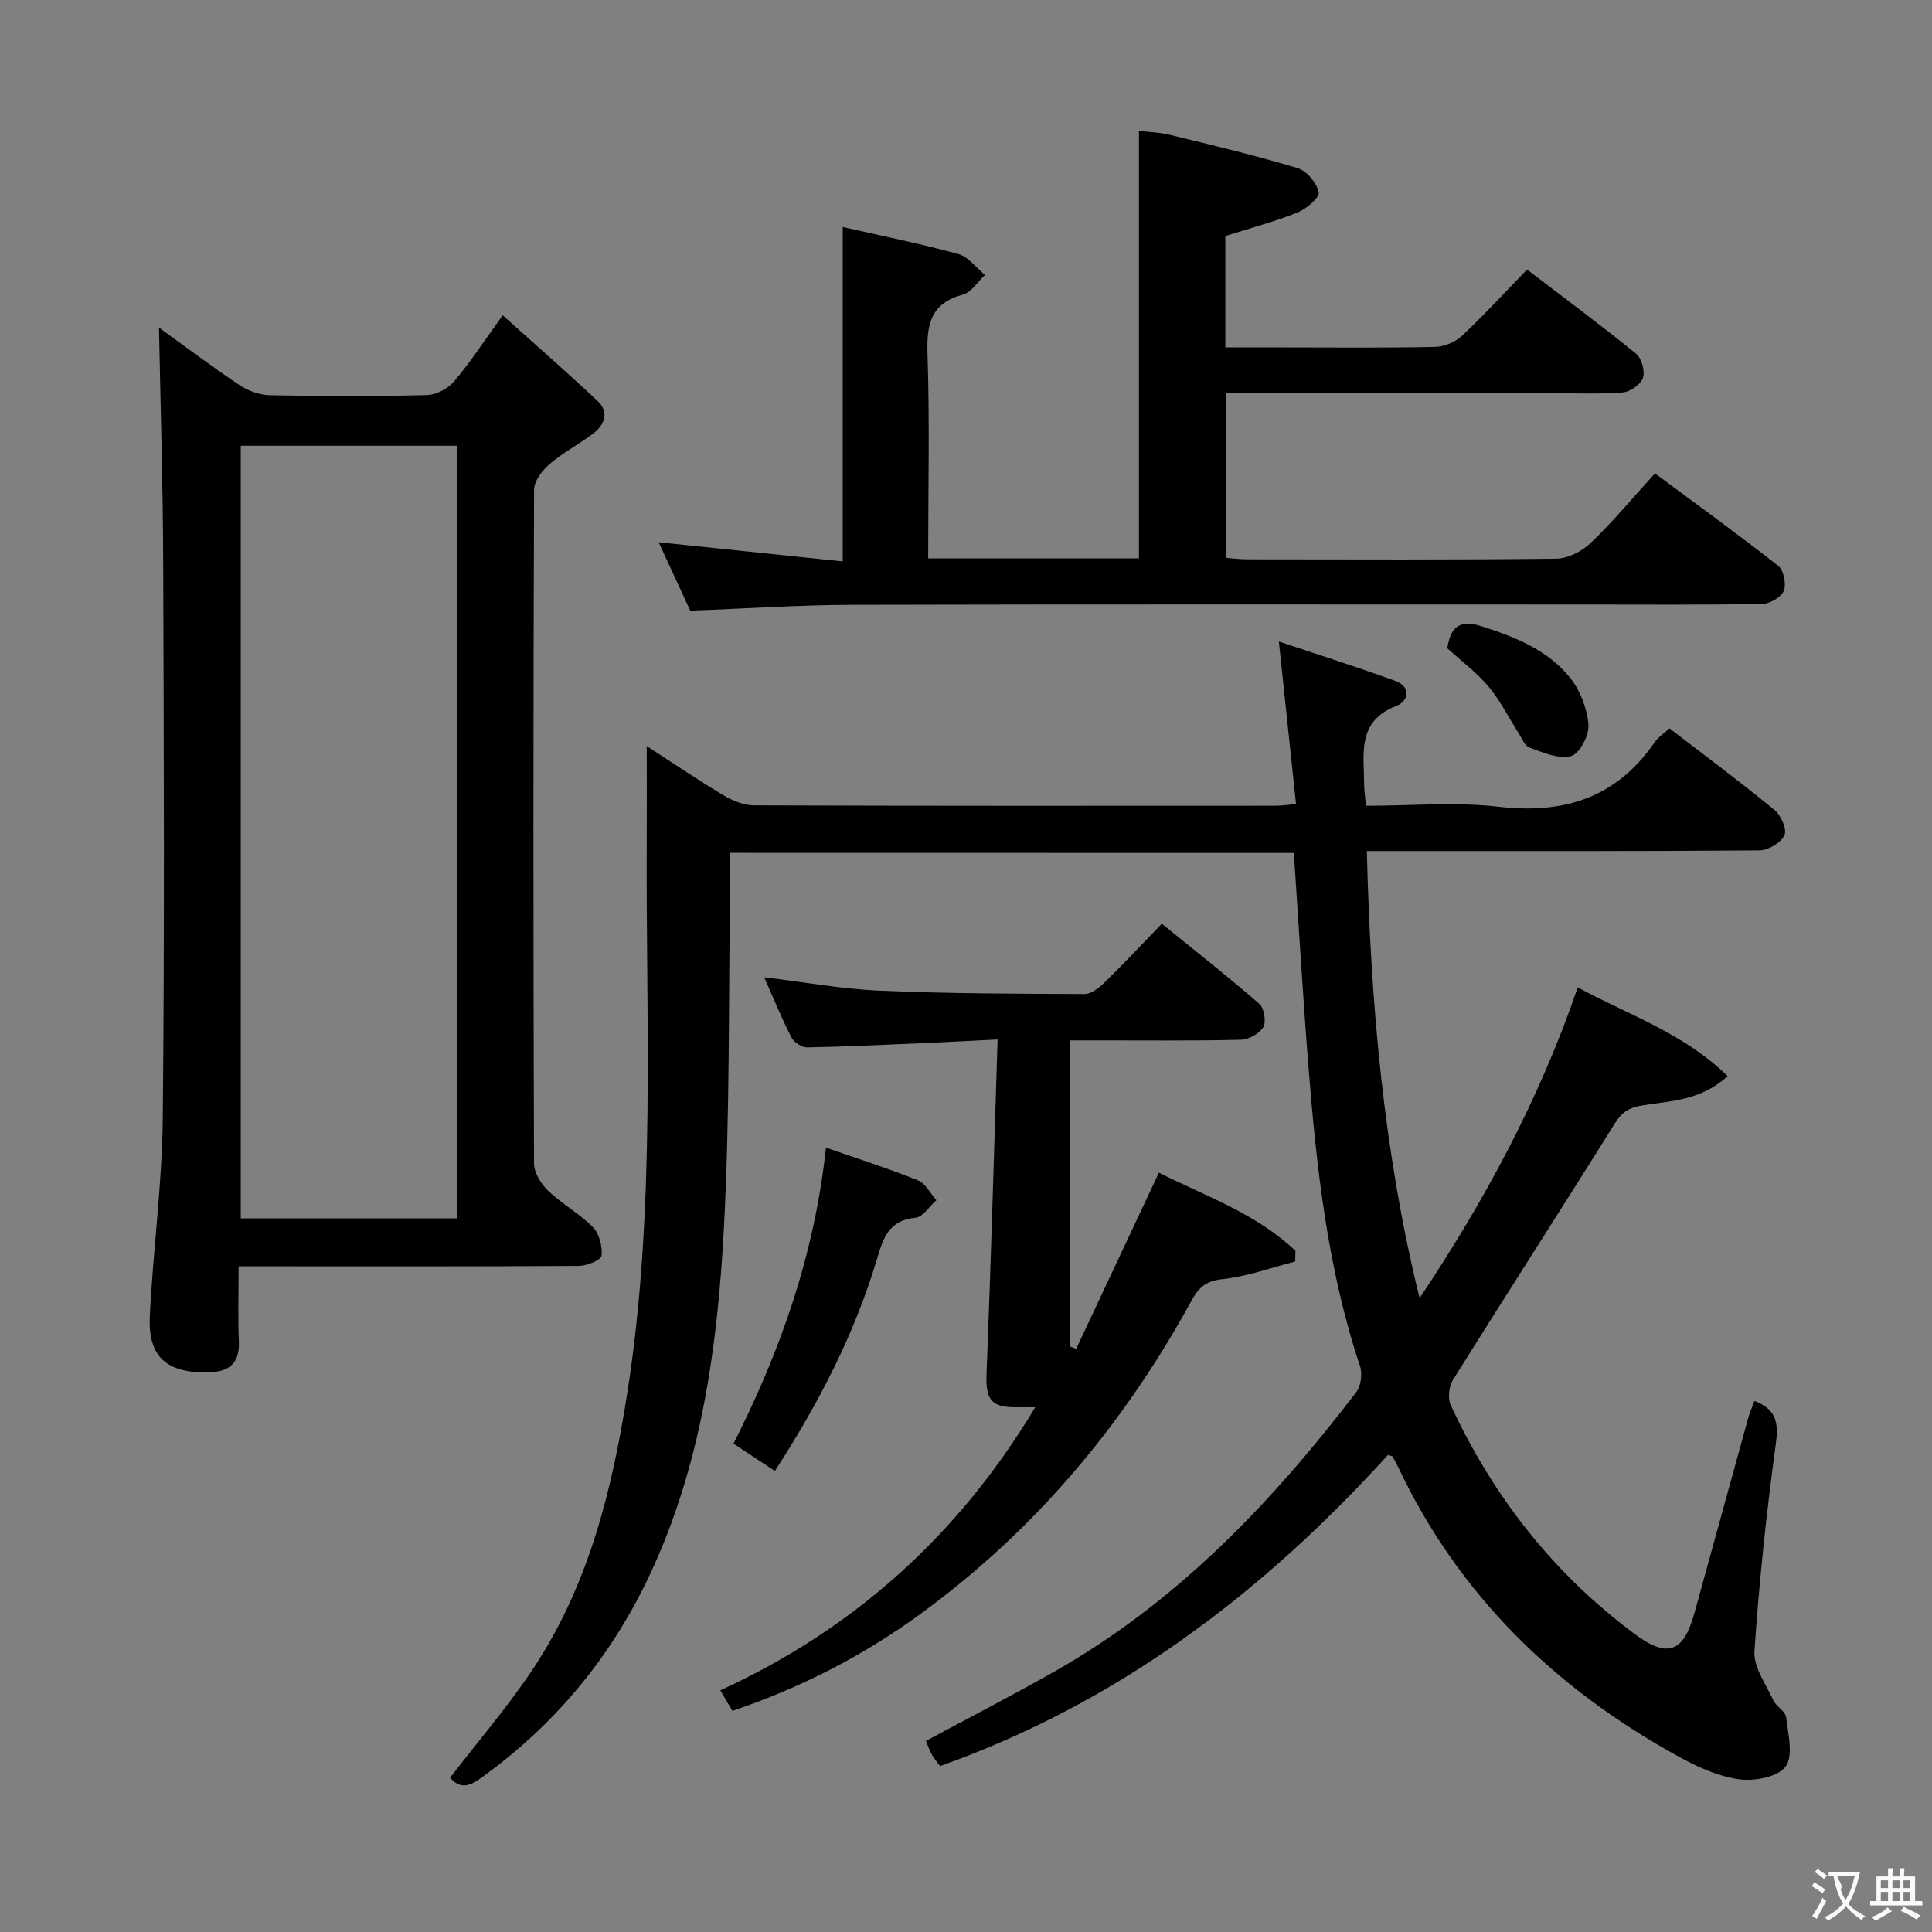 <svg enable-background="new 0 0 400 400" viewBox="0 0 400 400" xmlns="http://www.w3.org/2000/svg"><rect x="0" y="0" width="400" height="400" fill="#808080" stroke="none"/><g fill="#010000"><path d="m151.17 176.57c0 2.3.03 4.27 0 6.24-.36 23.8-.03 47.65-1.29 71.4-1.31 24.57-4.64 48.94-15.27 71.66-8.09 17.28-19.83 31.4-35.36 42.48-2.67 1.91-4.41 1.61-6.06-.3 5.76-7.5 11.92-14.65 17.11-22.44 11.58-17.38 16.46-37.19 19.62-57.51 5.92-38.06 3.76-76.41 3.98-114.67.04-6.12 0-12.24 0-18.96 5.1 3.3 10.35 6.86 15.79 10.12 1.89 1.14 4.24 2.14 6.38 2.15 36 .13 71.99.1 107.99.08 1.13 0 2.25-.17 4.27-.34-1.16-10.95-2.28-21.6-3.56-33.66 8.36 2.8 16.3 5.3 24.12 8.16 3.35 1.23 2.7 4.22.24 5.16-8.24 3.16-6.73 9.91-6.7 16.22.01 1.3.21 2.59.37 4.47 9.31 0 18.52-.84 27.51.2 13.55 1.56 24.36-1.88 32.24-13.32.73-1.06 1.91-1.82 3.09-2.92 7.33 5.63 14.67 11.09 21.74 16.89 1.35 1.1 2.64 4.05 2.07 5.26-.73 1.55-3.36 3.1-5.18 3.12-24.83.2-49.66.14-74.49.14-1.98 0-3.95 0-6.79 0 .78 31.39 3.42 62.12 10.92 92.56 13.41-20.07 24.76-41.02 32.74-64.33 10.63 5.74 22.02 9.52 31.04 18.37-5.66 5.16-11.89 5.1-17.63 6.06-2.76.46-4.23 1.33-5.72 3.71-11.08 17.76-22.43 35.36-33.52 53.11-.85 1.35-1.11 3.83-.46 5.24 8.76 18.91 21.28 34.88 38.05 47.36 6.84 5.09 10.14 3.87 12.41-4.34 3.72-13.43 7.39-26.87 11.11-40.29.34-1.23.86-2.4 1.3-3.6 4.4 1.67 5.05 4.34 4.45 8.73-1.94 14.3-3.48 28.68-4.44 43.08-.22 3.3 2.38 6.84 3.9 10.16.6 1.31 2.5 2.25 2.65 3.5.42 3.47 1.55 7.98-.1 10.23-1.59 2.17-6.47 3.07-9.65 2.63-4.31-.6-8.62-2.56-12.51-4.7-25.46-14.02-45.51-33.36-58.05-59.94-.35-.75-.76-1.47-1.18-2.18-.06-.11-.3-.11-.96-.31-25.79 28.41-55.77 51.28-92.72 64.4-.67-.94-1.31-1.68-1.77-2.52s-.75-1.77-1.13-2.7c8.96-4.82 17.8-9.38 26.46-14.28 25.4-14.37 45.08-34.99 62.6-57.89.98-1.28 1.33-3.81.81-5.37-6.74-20.19-9.03-41.12-10.7-62.16-1.15-14.57-2-29.15-3.01-44.14-38.47-.02-77.19-.02-116.71-.02z"/><path d="m49.41 262.17c0 5.55-.17 10.52.05 15.47.21 4.86-2.22 6.48-6.67 6.51-8.38.05-12.19-3.31-11.77-11.74.67-13.6 2.54-27.16 2.68-40.76.38-38.32.22-76.65.09-114.98-.05-16.25-.56-32.5-.87-48.84 5.16 3.72 10.8 7.98 16.66 11.9 1.79 1.2 4.19 2.06 6.33 2.1 10.83.21 21.66.24 32.49-.03 1.93-.05 4.35-1.35 5.63-2.85 3.32-3.91 6.14-8.26 10.05-13.67 6.73 6.05 13.28 11.76 19.61 17.71 2.51 2.36 1.52 4.96-.94 6.82-2.92 2.19-6.22 3.91-8.97 6.28-1.52 1.3-3.2 3.5-3.21 5.3-.17 46.49-.17 92.98-.01 139.48.01 1.92 1.45 4.24 2.91 5.65 2.87 2.75 6.5 4.72 9.27 7.55 1.33 1.36 2.02 4 1.8 5.92-.1.9-3.05 2.09-4.71 2.1-21.33.14-42.66.09-63.99.09-1.84-.01-3.66-.01-6.43-.01zm45.15-9.92c0-53.56 0-106.78 0-159.96-15.14 0-29.89 0-44.71 0v159.96z"/><path d="m192.17 115.61h43.64c0-29.44 0-58.65 0-88.5 1.72.21 4.13.25 6.41.81 8.85 2.16 17.72 4.26 26.43 6.89 1.89.57 3.96 3.05 4.38 4.99.23 1.07-2.54 3.46-4.38 4.19-4.73 1.9-9.7 3.21-14.96 4.88v23.06h12.45c10.33 0 20.66.12 30.99-.11 1.9-.04 4.18-1.01 5.57-2.31 4.6-4.31 8.87-8.98 13.46-13.7 7.86 6.01 15.34 11.54 22.55 17.4 1.17.95 1.91 3.62 1.45 5.03-.45 1.36-2.66 2.9-4.2 3.01-5.14.38-10.32.15-15.49.15-20.33 0-40.65 0-60.98 0-1.79 0-3.58 0-5.73 0v34.08c1.57.12 3 .32 4.44.32 21.33.02 42.66.12 63.98-.13 2.42-.03 5.32-1.5 7.13-3.23 4.55-4.35 8.6-9.23 13.33-14.43 8.63 6.4 17.21 12.61 25.53 19.15 1.13.89 1.71 3.78 1.14 5.17-.54 1.33-2.9 2.68-4.48 2.71-12.49.22-24.99.12-37.49.12-50.32 0-100.64-.07-150.96.06-10.96.03-21.91.78-33.47 1.21-2.01-4.36-4.22-9.12-6.54-14.16 12.87 1.34 25.31 2.63 38.11 3.96 0-23.38 0-46.07 0-69.23 7.94 1.81 16.02 3.43 23.94 5.6 2.08.57 3.69 2.84 5.51 4.33-1.51 1.4-2.8 3.59-4.56 4.06-6.66 1.79-7.54 6.12-7.34 12.25.46 13.97.14 27.94.14 42.37z"/><path d="m268.15 261.18c-5.02 1.29-9.98 3.12-15.08 3.66-3.38.36-4.89 1.72-6.35 4.39-14.01 25.63-32.38 47.53-56.03 64.83-11.88 8.69-24.82 15.35-39.06 20.16-.7-1.19-1.35-2.3-2.5-4.25 27.69-12.71 49.3-32.11 65.2-58.61-1.75 0-2.85-.01-3.95 0-5.29.03-6.34-1.68-6.12-7.07.9-22.73 1.53-45.46 2.28-69.08-5.99.29-10.74.55-15.5.76-7.97.34-15.95.74-23.92.88-1.11.02-2.75-1.06-3.27-2.07-2.03-3.97-3.72-8.13-5.63-12.45 8.21.99 16.02 2.43 23.87 2.77 14.13.62 28.29.64 42.43.7 1.38.01 2.99-1.24 4.09-2.31 3.93-3.84 7.68-7.85 11.93-12.24 6.97 5.66 13.73 10.95 20.19 16.58 1.01.88 1.47 3.72.81 4.84-.8 1.36-3.04 2.56-4.69 2.6-9.82.24-19.66.12-29.49.13-1.8 0-3.61 0-5.8 0v63.37c.42.17.83.34 1.25.5 5.66-12.04 11.31-24.08 17.13-36.48 9.54 4.83 20.13 8.41 28.27 16.19-.02.74-.04 1.47-.06 2.2z"/><path d="m171.01 237.61c6.68 2.33 12.94 4.31 19.02 6.76 1.58.63 2.57 2.7 3.84 4.12-1.44 1.27-2.79 3.49-4.33 3.63-5.59.51-6.69 4.28-8.01 8.69-4.66 15.51-12.04 29.76-21.1 43.74-2.93-1.93-5.63-3.72-8.57-5.66 9.78-19.28 16.77-39.17 19.15-61.28z"/><path d="m299.64 134.21c.67-3.96 2.1-6.17 7.19-4.53 6.92 2.22 13.55 4.88 18.17 10.56 2.14 2.63 3.57 6.38 3.87 9.75.2 2.18-1.82 6.05-3.58 6.55-2.53.71-5.8-.75-8.6-1.74-1.02-.36-1.63-2.01-2.34-3.12-2.05-3.19-3.75-6.66-6.16-9.53-2.42-2.89-5.53-5.19-8.55-7.94z"/></g><path d="m377.9 391.2c-.2.3-.4.5-.6.8-.7-.6-1.4-1-2.2-1.5.2-.3.4-.5.5-.8.6.4 1.4.8 2.3 1.5zm-1.8 6.1c-.2-.2-.5-.4-.9-.6.4-.6.8-1.2 1.2-1.9s.7-1.3.9-1.9c.3.3.5.5.8.7-.7 1.3-1.4 2.6-2 3.7zm2.2-9c-.3.3-.5.5-.6.8-.6-.6-1.3-1.1-2-1.5.3-.3.5-.5.6-.7.6.5 1.3.9 2 1.4zm.3.2v-.9h2 4.5c-.3 1.3-.6 2.5-1 3.6s-.9 2.1-1.4 3c.4.5 1 1 1.6 1.4s1.2.8 1.9 1.1c-.3.2-.5.4-.8.8-.4-.3-1-.7-1.6-1.2s-1.2-1.1-1.6-1.6c-.5.6-1.1 1.1-1.7 1.6s-1.4.9-2.1 1.4c-.1-.3-.3-.5-.7-.8.6-.2 1.2-.5 1.9-1s1.4-1.1 2-1.8c-.5-.8-.9-1.6-1.2-2.5s-.6-2-.8-3.2c-.4.1-.7.1-1 .1zm2.5 2.7c.3 1 .7 1.7 1 2.2.3-.5.6-1.1 1-2s.6-1.9.9-3h-3.2-.4c.1.9 1.3 1.8.7 2.8z" fill="#fbfafa"/><path d="m396.5 388.5v1.5 3.6h1.5v.9c-.4 0-1 0-1.7 0h-7.9c-.5 0-.9 0-1.2 0v-.9h1.3v-3.5c0-.7 0-1.2 0-1.6h2.4c0-.8 0-1.4 0-1.7h1c0 .3-.1.8-.1 1.7h1.5c0-.8 0-1.4 0-1.7h1c0 .3-.1.9-.1 1.7zm-8.2 9.2c-.2-.3-.5-.5-.8-.8.8-.3 1.4-.6 1.9-.9s1-.7 1.4-1.1c.3.3.6.5.9.8-1.6 1-2.8 1.6-3.4 2zm2.6-6.8v-1.6h-1.5v1.6zm0 2.7v-1.9h-1.5v1.9zm2.4-2.7v-1.6h-1.5v1.6zm0 2.7v-1.9h-1.5v1.9zm.2 2 .7-.8c.4.2.9.5 1.6.8s1.3.7 1.8 1c-.3.3-.5.5-.8.8-.4-.3-1.5-1-3.3-1.8zm2-4.7v-1.6h-1.4v1.6zm0 2.7v-1.9h-1.4v1.9z" fill="#fbfafa"/></svg>